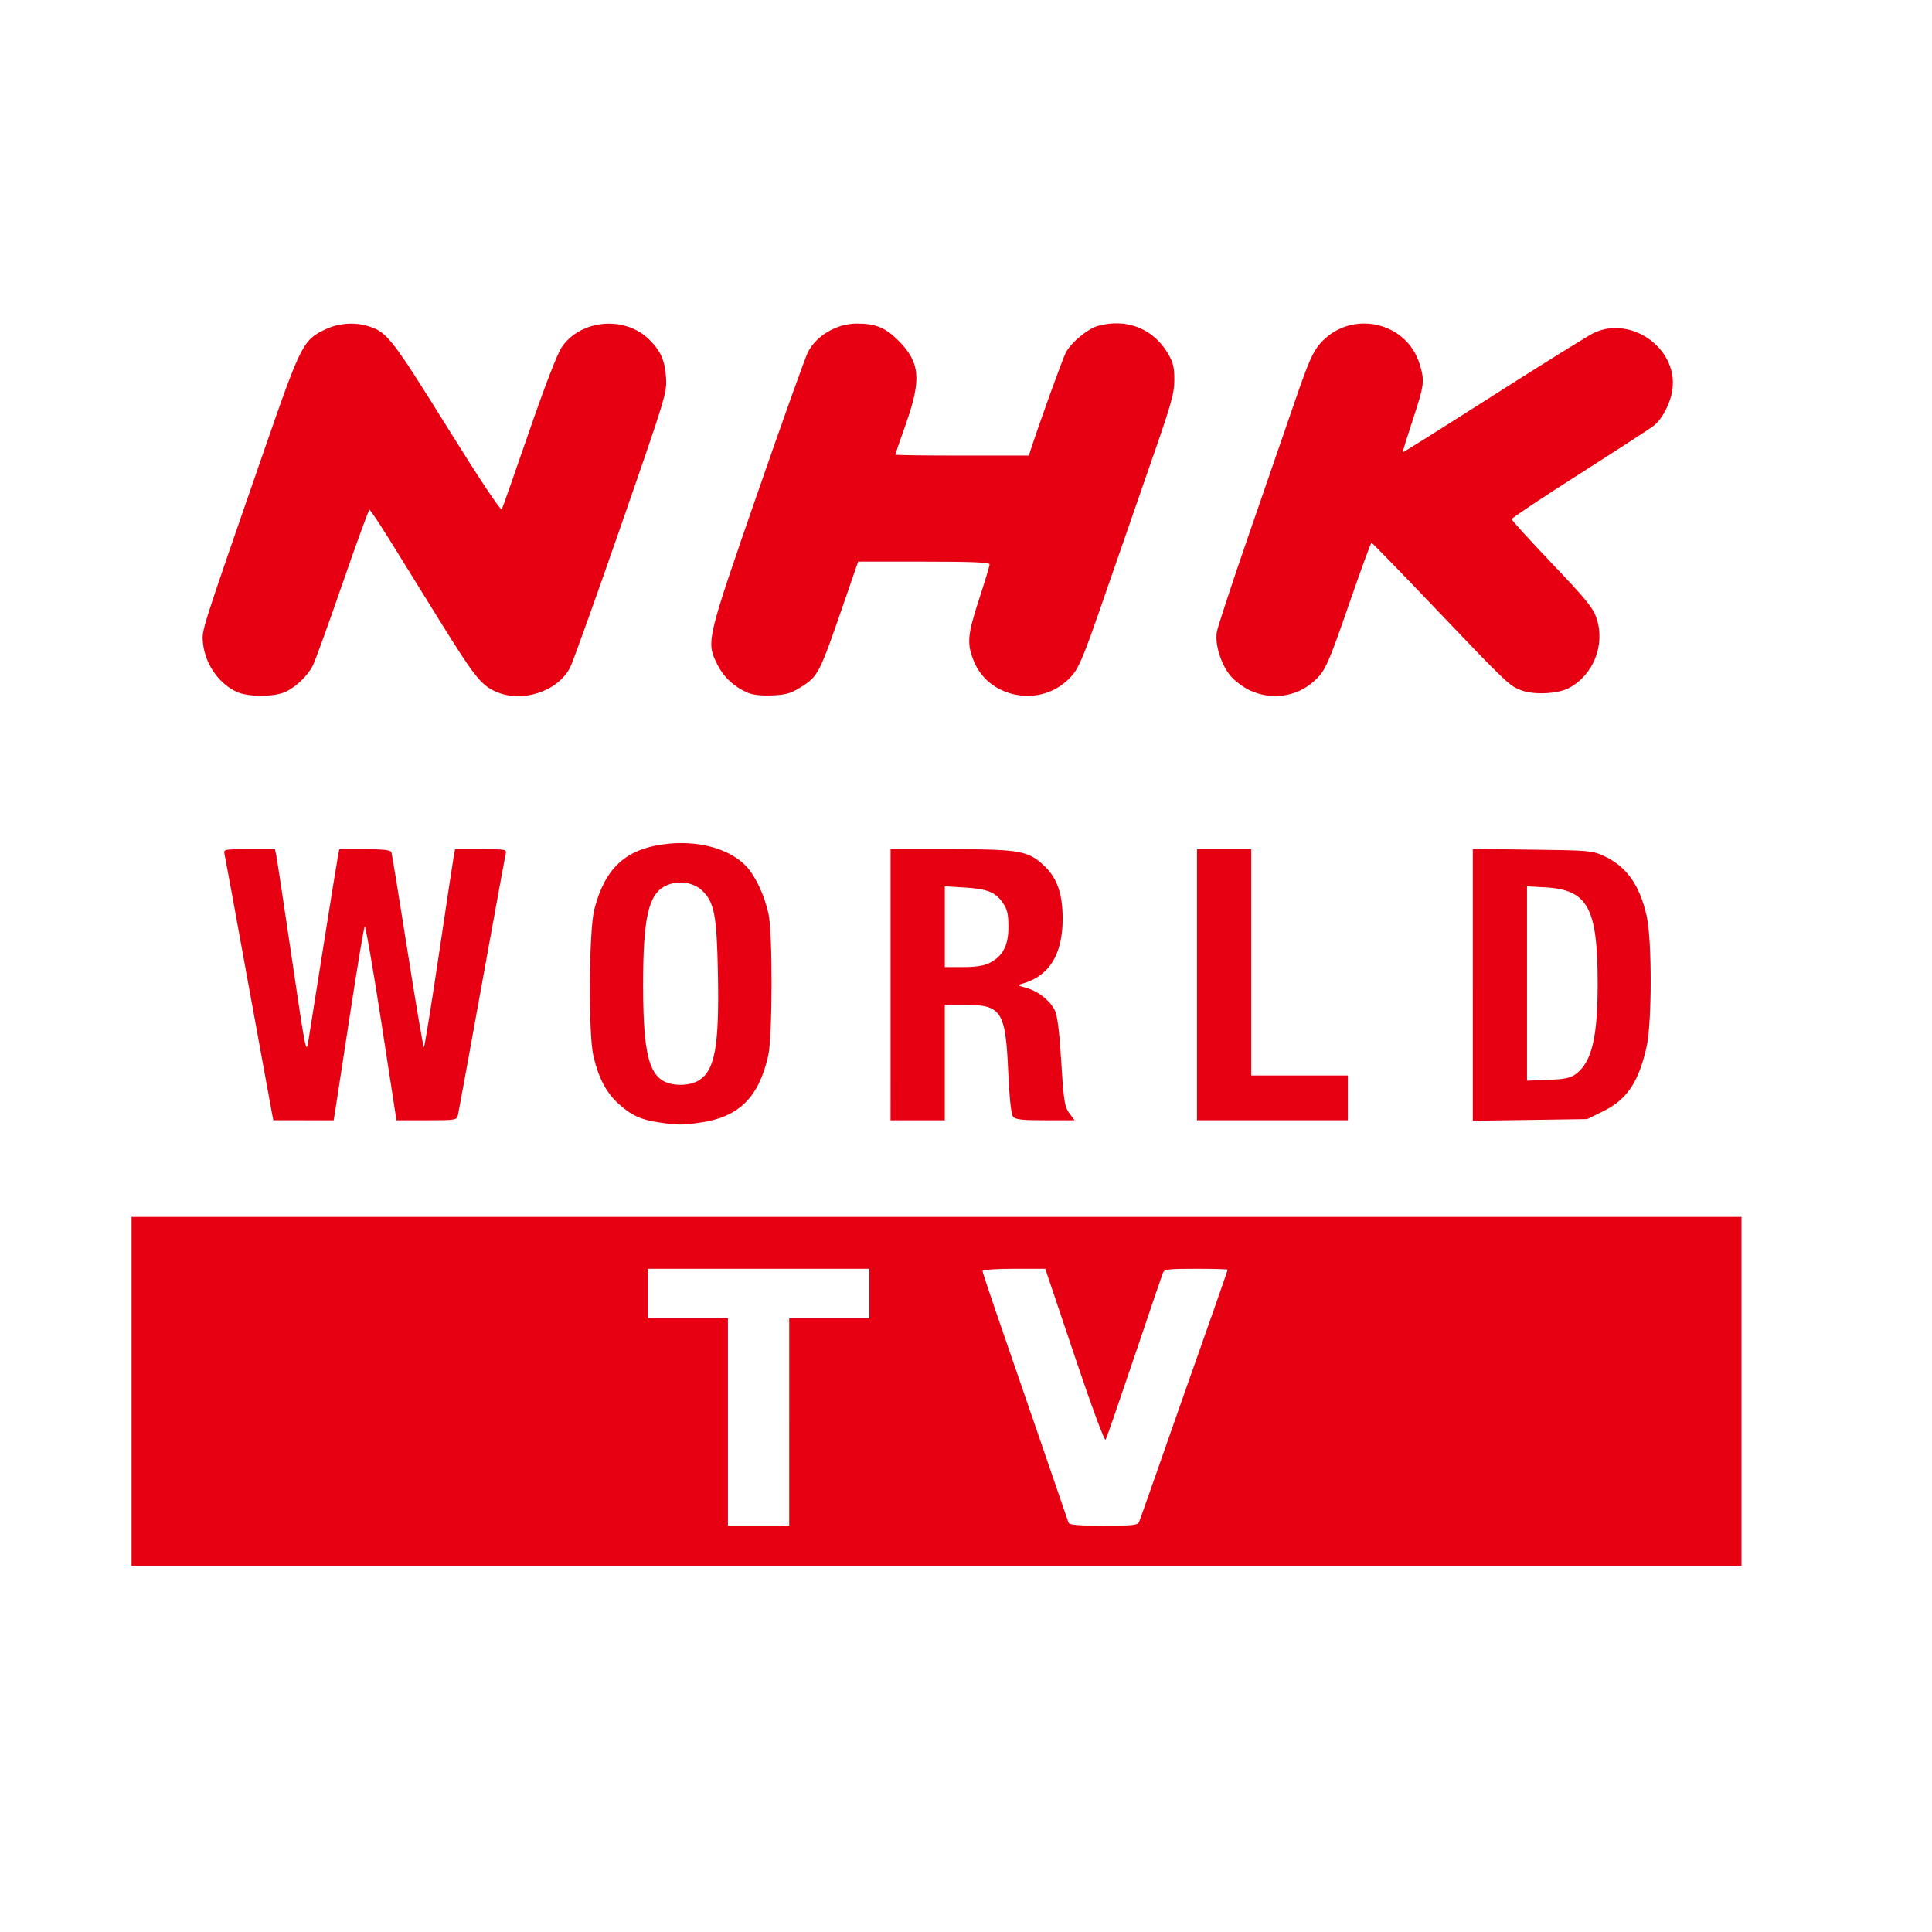 <?xml version="1.0" encoding="UTF-8" standalone="no"?>
<!-- Generator: Adobe Illustrator 16.0.0, SVG Export Plug-In . SVG Version: 6.00 Build 0)  -->

<svg
   version="1.1"
   id="Layer_1"
   x="0px"
   y="0px"
   width="280px"
   height="280px"
   viewBox="0 0 280 280"
   enable-background="new 0 0 280 280"
   xml:space="preserve"
   sodipodi:docname="nhk.svg"
   inkscape:version="1.1.2 (0a00cf5339, 2022-02-04)"
   xmlns:inkscape="http://www.inkscape.org/namespaces/inkscape"
   xmlns:sodipodi="http://sodipodi.sourceforge.net/DTD/sodipodi-0.dtd"
   xmlns="http://www.w3.org/2000/svg"
   xmlns:svg="http://www.w3.org/2000/svg"><defs
   id="defs216276">
	
	
	
</defs><sodipodi:namedview
   id="namedview216274"
   pagecolor="#ffffff"
   bordercolor="#666666"
   borderopacity="1.0"
   inkscape:pageshadow="2"
   inkscape:pageopacity="0.0"
   inkscape:pagecheckerboard="0"
   showgrid="false"
   inkscape:zoom="1.4857143"
   inkscape:cx="366.15384"
   inkscape:cy="195.86538"
   inkscape:window-width="1600"
   inkscape:window-height="828"
   inkscape:window-x="0"
   inkscape:window-y="0"
   inkscape:window-maximized="1"
   inkscape:current-layer="layer2"
   inkscape:showpageshadow="2"
   inkscape:deskcolor="#d1d1d1" />
<g
   inkscape:groupmode="layer"
   id="layer2"
   inkscape:label="BG" />
<g
   inkscape:groupmode="layer"
   id="layer1"
   inkscape:label="Logo" /><path
   style="fill:#e60012;stroke-width:0.342;fill-opacity:1"
   d="M 19.069,201.645 V 176.366 H 135.731 252.393 v 25.28 25.28 H 135.731 19.069 Z m 95.311,4.441 v -15.031 h 5.808 5.807 v -3.587 -3.587 H 109.939 93.883 v 3.587 3.587 h 5.807 5.807 v 15.031 15.031 h 4.441 4.441 z m 50.726,14.433 c 0.132,-0.329 1.288,-3.596 2.569,-7.259 2.159,-6.176 3.095,-8.838 8.334,-23.698 1.051,-2.982 1.911,-5.48 1.911,-5.551 0,-0.071 -2.059,-0.13 -4.575,-0.13 -4.04,0 -4.603,0.07 -4.81,0.598 -0.129,0.329 -1.992,5.802 -4.139,12.163 -2.147,6.361 -4.019,11.77 -4.158,12.019 -0.151,0.27 -1.979,-4.669 -4.502,-12.163 l -4.248,-12.617 h -4.547 c -2.512,0 -4.547,0.139 -4.547,0.312 0,0.171 1.215,3.822 2.7,8.113 1.485,4.291 4.257,12.337 6.159,17.879 1.902,5.543 3.526,10.27 3.609,10.505 0.111,0.315 1.444,0.427 5.078,0.427 4.374,0 4.955,-0.067 5.168,-0.598 z M 95.532,162.675 c -2.675,-0.393 -4.072,-1.042 -5.951,-2.766 -1.761,-1.616 -2.873,-3.764 -3.595,-6.944 -0.726,-3.202 -0.633,-18.067 0.133,-21.102 1.494,-5.921 4.439,-8.723 9.978,-9.493 4.874,-0.678 9.534,0.542 12.03,3.15 1.346,1.407 2.705,4.315 3.262,6.984 0.598,2.863 0.564,17.756 -0.046,20.46 -1.372,6.077 -4.239,8.919 -9.81,9.724 -2.669,0.386 -3.287,0.384 -6.001,-0.014 z m 5.723,-6.084 c 2.365,-1.442 3,-4.979 2.792,-15.536 -0.166,-8.42 -0.522,-10.292 -2.273,-11.97 -1.301,-1.247 -3.52,-1.552 -5.266,-0.723 -2.525,1.198 -3.304,4.581 -3.304,14.355 0,11.546 1.1,14.469 5.461,14.504 0.922,0.007 1.958,-0.244 2.589,-0.629 z m -61.826,4.829 c -0.105,-0.517 -1.656,-9.01 -3.447,-18.874 -1.791,-9.864 -3.334,-18.281 -3.43,-18.704 -0.172,-0.761 -0.136,-0.769 3.564,-0.769 h 3.737 l 0.194,0.939 c 0.107,0.517 1.044,6.704 2.082,13.75 2.209,14.984 2.233,15.108 2.581,12.981 0.138,-0.845 1.115,-6.995 2.171,-13.665 1.056,-6.67 2.006,-12.55 2.112,-13.067 l 0.192,-0.939 h 3.694 c 2.647,0 3.737,0.121 3.845,0.427 0.083,0.235 1.137,6.691 2.342,14.348 1.205,7.656 2.27,13.921 2.367,13.921 0.097,1.8e-4 1.073,-6.033 2.171,-13.408 1.097,-7.375 2.075,-13.831 2.173,-14.348 l 0.178,-0.939 h 3.752 c 3.718,0 3.75,0.007 3.568,0.769 -0.101,0.423 -1.656,8.916 -3.454,18.874 -1.799,9.958 -3.349,18.452 -3.446,18.874 -0.171,0.748 -0.294,0.769 -4.545,0.769 h -4.369 l -2.188,-14.173 c -1.203,-7.795 -2.289,-14.059 -2.413,-13.921 -0.124,0.138 -1.093,5.94 -2.153,12.892 -1.061,6.952 -2.023,13.216 -2.138,13.921 l -0.21,1.281 H 43.989 39.62 Z M 129.069,142.716 v -19.643 h 8.649 c 10.128,0 11.342,0.221 13.703,2.493 1.807,1.74 2.586,4.026 2.586,7.592 0,5.16 -1.942,8.301 -5.805,9.39 -0.796,0.224 -0.755,0.269 0.58,0.64 1.693,0.47 3.328,1.758 4.08,3.212 0.378,0.732 0.659,2.951 0.943,7.468 0.362,5.755 0.484,6.535 1.168,7.459 l 0.763,1.032 h -4.239 c -3.384,0 -4.326,-0.105 -4.671,-0.522 -0.287,-0.346 -0.525,-2.556 -0.708,-6.567 -0.401,-8.81 -0.96,-9.65 -6.425,-9.65 h -2.767 v 8.37 8.37 h -3.929 -3.929 z m 14.341,-3.16 c 1.922,-0.966 2.74,-2.52 2.74,-5.209 0,-1.82 -0.16,-2.529 -0.781,-3.451 -1.07,-1.589 -2.241,-2.066 -5.584,-2.274 l -2.858,-0.178 v 5.856 5.856 l 2.648,-6.8e-4 c 1.839,-3.5e-4 3.011,-0.183 3.836,-0.598 z m 30.069,3.16 v -19.643 h 3.929 3.929 v 16.398 16.398 h 7.003 7.003 v 3.245 3.245 h -10.932 -10.932 z m 39.969,0.014 v -19.699 l 8.626,0.107 c 8.159,0.101 8.718,0.149 10.334,0.893 3.307,1.522 5.217,4.196 6.24,8.736 0.782,3.471 0.773,15.442 -0.014,18.944 -1.159,5.154 -2.84,7.641 -6.324,9.357 l -2.277,1.121 -8.292,0.12 -8.292,0.12 V 142.73 Z m 14.921,12.937 c 2.323,-1.72 3.19,-5.326 3.178,-13.232 -0.016,-10.884 -1.432,-13.474 -7.559,-13.829 l -2.683,-0.155 v 14.084 14.084 l 3.05,-0.119 c 2.433,-0.095 3.245,-0.264 4.014,-0.833 z M 34.441,100.324 c -2.664,-1.152 -4.71,-4.047 -5.017,-7.101 -0.195,-1.933 -0.471,-1.062 8.992,-28.339 5.224,-15.058 5.527,-15.648 8.817,-17.181 1.845,-0.859 4.029,-1.034 5.97,-0.477 2.848,0.817 3.465,1.596 11.558,14.602 4.723,7.589 7.819,12.249 7.961,11.98 0.128,-0.242 1.9,-5.278 3.939,-11.19 2.296,-6.659 4.101,-11.334 4.742,-12.286 2.706,-4.017 9.086,-4.614 12.62,-1.182 1.723,1.674 2.332,3.035 2.501,5.596 0.143,2.163 -0.034,2.745 -6.519,21.407 -3.666,10.551 -6.983,19.804 -7.369,20.563 -1.8,3.528 -7.036,5.219 -10.83,3.496 C 69.696,99.255 68.693,97.977 63.607,89.766 61.047,85.632 57.784,80.367 56.355,78.065 54.927,75.764 53.663,73.88 53.546,73.88 c -0.117,0 -1.873,4.804 -3.902,10.676 -2.029,5.872 -3.961,11.214 -4.292,11.871 -0.793,1.575 -2.575,3.253 -4.152,3.911 -1.608,0.671 -5.192,0.663 -6.758,-0.014 z m 73.872,0.051 c -1.983,-0.894 -3.447,-2.258 -4.336,-4.043 -1.655,-3.321 -1.637,-3.395 5.776,-24.775 3.656,-10.543 6.96,-19.782 7.342,-20.53 1.227,-2.404 4.199,-4.136 7.095,-4.132 2.729,0.003 4.152,0.592 6.054,2.506 3.102,3.121 3.319,5.621 1.046,12.03 -0.846,2.383 -1.537,4.392 -1.537,4.463 0,0.071 4.355,0.13 9.679,0.13 h 9.679 l 0.36,-1.11 c 1.201,-3.705 4.537,-12.929 4.997,-13.819 0.745,-1.44 3.159,-3.447 4.642,-3.859 4.152,-1.153 8.039,0.38 10.167,4.012 0.748,1.277 0.92,1.991 0.918,3.818 -0.002,1.96 -0.43,3.471 -3.344,11.812 -1.838,5.261 -4.703,13.516 -6.368,18.345 -3.86,11.197 -4.204,11.975 -5.991,13.548 -4.234,3.727 -11.188,2.235 -13.315,-2.856 -1.076,-2.576 -0.978,-3.874 0.674,-8.928 0.861,-2.635 1.566,-4.971 1.566,-5.191 0,-0.295 -2.485,-0.399 -9.526,-0.399 h -9.526 l -1.974,5.722 c -3.694,10.71 -3.791,10.897 -6.448,12.54 -1.379,0.852 -2.089,1.048 -4.093,1.125 -1.583,0.061 -2.811,-0.08 -3.537,-0.408 z m 72.828,-0.321 c -0.953,-0.444 -2.226,-1.403 -2.83,-2.132 -1.35,-1.63 -2.25,-4.517 -1.964,-6.303 0.115,-0.718 2.193,-7.04 4.618,-14.049 2.425,-7.009 5.461,-15.8 6.746,-19.535 1.916,-5.568 2.566,-7.052 3.611,-8.243 4.384,-4.997 12.564,-3.268 14.45,3.054 0.72,2.412 0.653,2.928 -1.032,8.035 -0.834,2.527 -1.481,4.63 -1.439,4.673 0.043,0.043 5.994,-3.698 13.226,-8.312 7.231,-4.614 13.763,-8.674 14.514,-9.021 5.377,-2.485 12.018,2.227 11.36,8.061 -0.227,2.018 -1.471,4.465 -2.769,5.45 -0.591,0.448 -5.457,3.605 -10.811,7.016 -5.355,3.41 -9.736,6.331 -9.736,6.49 0,0.159 2.635,3.057 5.856,6.439 4.986,5.236 5.944,6.415 6.448,7.932 1.286,3.872 -0.483,8.278 -4.068,10.132 -1.608,0.831 -5.051,0.984 -6.834,0.303 -1.778,-0.679 -2,-0.891 -13.006,-12.435 -4.692,-4.921 -8.612,-8.947 -8.711,-8.947 -0.099,3.37e-4 -1.469,3.728 -3.045,8.284 -3.352,9.695 -3.673,10.393 -5.491,11.95 -2.484,2.126 -6.038,2.579 -9.091,1.157 z"
   id="path1223" /></svg>
